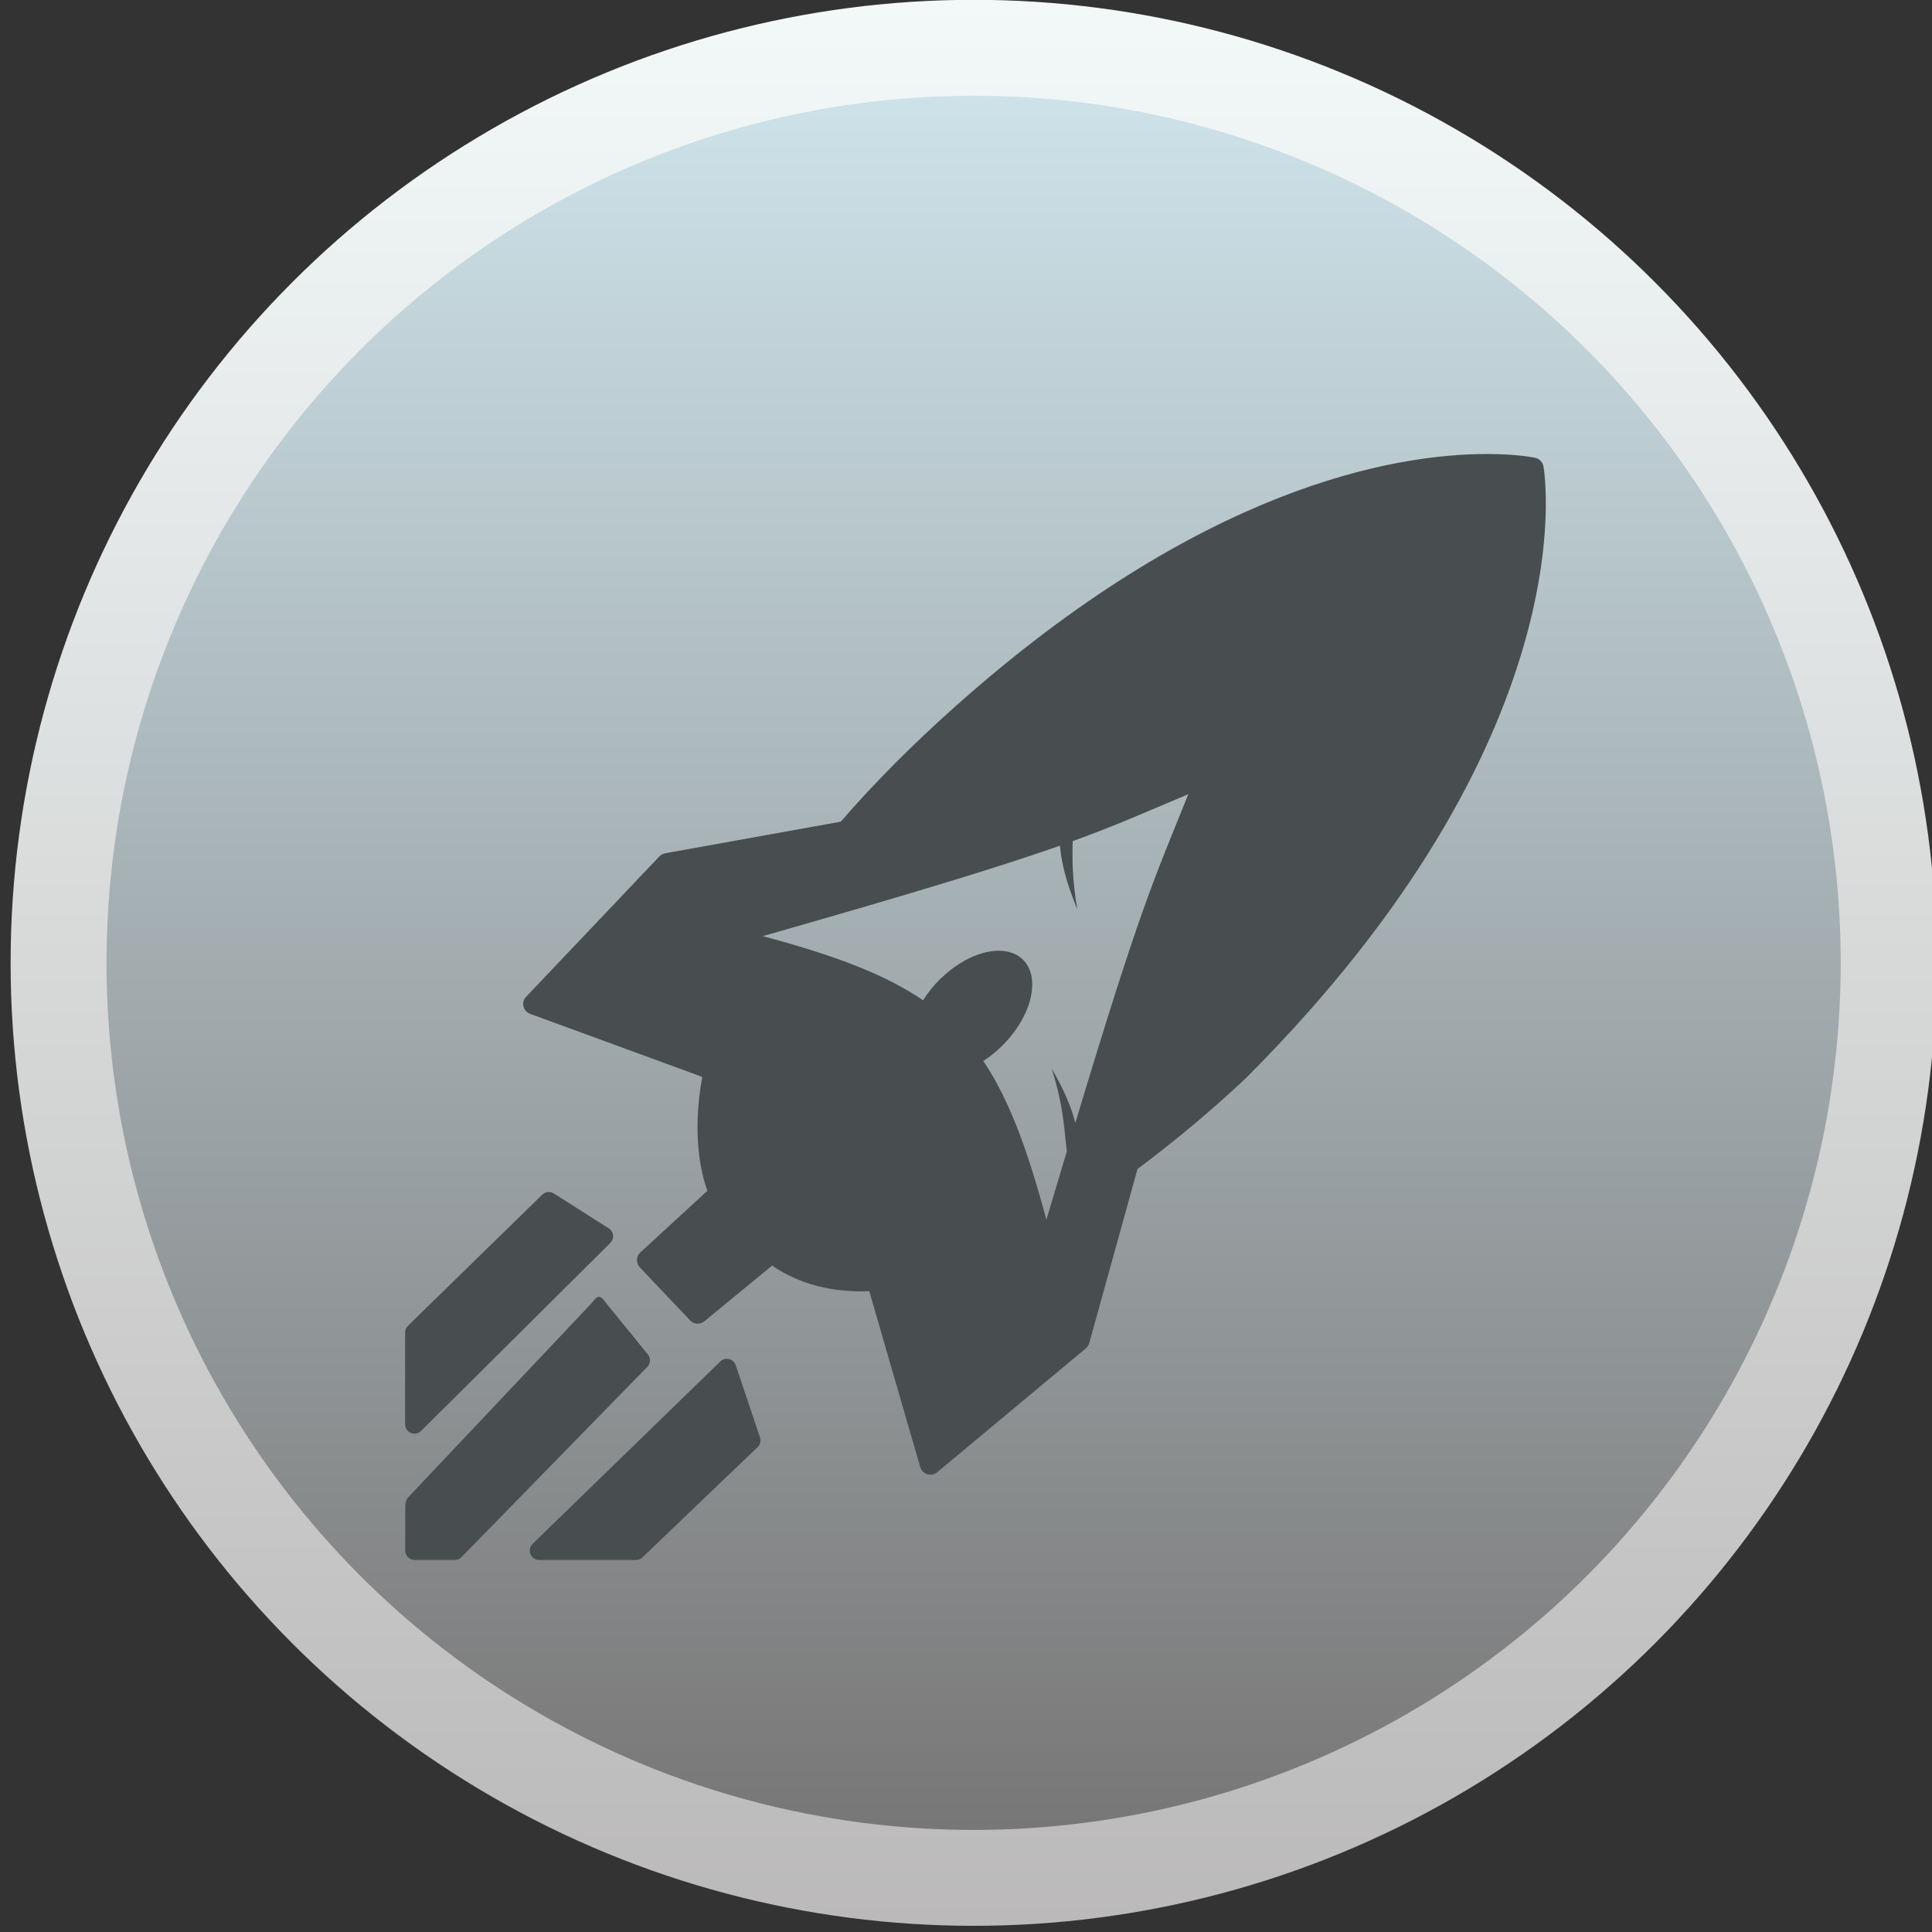 <?xml version="1.0" encoding="UTF-8" standalone="no"?>
<!-- Created with Inkscape (http://www.inkscape.org/) -->

<svg
   xmlns:osb="http://www.openswatchbook.org/uri/2009/osb"
   xmlns:dc="http://purl.org/dc/elements/1.1/"
   xmlns:cc="http://creativecommons.org/ns#"
   xmlns:rdf="http://www.w3.org/1999/02/22-rdf-syntax-ns#"
   xmlns:svg="http://www.w3.org/2000/svg"
   xmlns="http://www.w3.org/2000/svg"
   xmlns:xlink="http://www.w3.org/1999/xlink"
   xmlns:sodipodi="http://sodipodi.sourceforge.net/DTD/sodipodi-0.dtd"
   xmlns:inkscape="http://www.inkscape.org/namespaces/inkscape"
   width="48"
   height="48"
   id="svg5453"
   version="1.1"
   inkscape:version="0.92.4 5da689c313, 2019-01-14"
   sodipodi:docname="show_apps.svg"
   inkscape:export-filename="/home/uri/Iconos de KDE/Breeze/apps/software/firefox.png"
   inkscape:export-xdpi="1024"
   inkscape:export-ydpi="1024">
  <rect width="100%" height="100%" fill="#333333" stroke="none"/>
  <defs
     id="defs5455">
    <linearGradient
       id="linearGradient910">
      <stop
         offset="0"
         style="stop-color:#bbb9b9;stop-opacity:1"
         id="stop906" />
      <stop
         offset="1"
         style="stop-color:#f3f9f9;stop-opacity:1"
         id="stop908" />
    </linearGradient>
    <linearGradient
       inkscape:collect="always"
       id="linearGradient4231">
      <stop
         style="stop-color:#016ed4;stop-opacity:1"
         offset="0"
         id="stop4233" />
      <stop
         style="stop-color:#00b1ff;stop-opacity:1"
         offset="1"
         id="stop4235" />
    </linearGradient>
    <linearGradient
       id="linearGradient4232">
      <stop
         style="stop-color:#3889e9;stop-opacity:1"
         offset="0"
         id="stop4234-0" />
      <stop
         style="stop-color:#5ea5fb;stop-opacity:1"
         offset="1"
         id="stop4236" />
    </linearGradient>
    <linearGradient
       inkscape:collect="always"
       xlink:href="#linearGradient4232"
       id="linearGradient3426"
       x1="399.571"
       y1="545.798"
       x2="399.571"
       y2="517.798"
       gradientUnits="userSpaceOnUse" />
    <linearGradient
       inkscape:collect="always"
       xlink:href="#linearGradient4231"
       id="linearGradient4237"
       x1="-324.944"
       y1="649.741"
       x2="-328.21"
       y2="307.753"
       gradientUnits="userSpaceOnUse" />
    <linearGradient
       inkscape:collect="always"
       xlink:href="#linearGradient910"
       id="linearGradient4262"
       gradientUnits="userSpaceOnUse"
       x1="-326.596"
       y1="651.76"
       x2="-326.596"
       y2="304.866"
       gradientTransform="translate(1.796875e-6,-2.8320312e-6)" />
    <linearGradient
       inkscape:collect="always"
       xlink:href="#linearGradient4231"
       id="linearGradient4266"
       gradientUnits="userSpaceOnUse"
       x1="-324.944"
       y1="649.741"
       x2="-328.21"
       y2="307.753" />
    <linearGradient
       inkscape:collect="always"
       xlink:href="#linearGradient4231"
       id="linearGradient4270"
       gradientUnits="userSpaceOnUse"
       x1="-324.944"
       y1="649.741"
       x2="-328.21"
       y2="307.753" />
    <linearGradient
       inkscape:collect="always"
       xlink:href="#linearGradient4231"
       id="linearGradient4274"
       gradientUnits="userSpaceOnUse"
       x1="-324.944"
       y1="649.741"
       x2="-328.21"
       y2="307.753" />
    <linearGradient
       inkscape:collect="always"
       xlink:href="#linearGradient4231"
       id="linearGradient4278"
       gradientUnits="userSpaceOnUse"
       x1="-324.944"
       y1="649.741"
       x2="-328.21"
       y2="307.753" />
    <linearGradient
       osb:paint="gradient"
       id="linearGradient4207">
      <stop
         id="stop3371"
         offset="0"
         style="stop-color:#3498db;stop-opacity:1;" />
      <stop
         id="stop3373"
         offset="1"
         style="stop-color:#3498db;stop-opacity:0;" />
    </linearGradient>
    <style
       type="text/css"
       id="current-color-scheme">.ColorScheme-Text {
        color:#31363b;
      }
      .ColorScheme-Background{
        color:#eff0f1;
      }
      .ColorScheme-ViewText {
        color:#31363b;
      }
      .ColorScheme-ViewBackground{
        color:#fcfcfc;
      }
      .ColorScheme-ViewHover {
        color:#3daee9;
      }
      .ColorScheme-ViewFocus{
        color:#3daee9;
      }
      .ColorScheme-ButtonText {
        color:#31363b;
      }
      .ColorScheme-ButtonBackground{
        color:#eff0f1;
      }
      .ColorScheme-ButtonHover {
        color:#3daee9;
      }
      .ColorScheme-ButtonFocus{
        color:#3daee9;
      }</style>
    <style
       type="text/css"
       id="current-color-scheme-8">.ColorScheme-Text {
        color:#31363b;
      }
      .ColorScheme-Background{
        color:#eff0f1;
      }
      .ColorScheme-ViewText {
        color:#31363b;
      }
      .ColorScheme-ViewBackground{
        color:#fcfcfc;
      }
      .ColorScheme-ViewHover {
        color:#3daee9;
      }
      .ColorScheme-ViewFocus{
        color:#3daee9;
      }
      .ColorScheme-ButtonText {
        color:#31363b;
      }
      .ColorScheme-ButtonBackground{
        color:#eff0f1;
      }
      .ColorScheme-ButtonHover {
        color:#3daee9;
      }
      .ColorScheme-ButtonFocus{
        color:#3daee9;
      }</style>
    <style
       type="text/css"
       id="current-color-scheme-7">.ColorScheme-Text {
        color:#31363b;
      }
      .ColorScheme-Background{
        color:#eff0f1;
      }
      .ColorScheme-ViewText {
        color:#31363b;
      }
      .ColorScheme-ViewBackground{
        color:#fcfcfc;
      }
      .ColorScheme-ViewHover {
        color:#3daee9;
      }
      .ColorScheme-ViewFocus{
        color:#3daee9;
      }
      .ColorScheme-ButtonText {
        color:#31363b;
      }
      .ColorScheme-ButtonBackground{
        color:#eff0f1;
      }
      .ColorScheme-ButtonHover {
        color:#3daee9;
      }
      .ColorScheme-ButtonFocus{
        color:#3daee9;
      }</style>
    <style
       type="text/css"
       id="current-color-scheme-0">.ColorScheme-Text {
        color:#31363b;
      }
      .ColorScheme-Background{
        color:#eff0f1;
      }
      .ColorScheme-ViewText {
        color:#31363b;
      }
      .ColorScheme-ViewBackground{
        color:#fcfcfc;
      }
      .ColorScheme-ViewHover {
        color:#3daee9;
      }
      .ColorScheme-ViewFocus{
        color:#3daee9;
      }
      .ColorScheme-ButtonText {
        color:#31363b;
      }
      .ColorScheme-ButtonBackground{
        color:#eff0f1;
      }
      .ColorScheme-ButtonHover {
        color:#3daee9;
      }
      .ColorScheme-ButtonFocus{
        color:#3daee9;
      }</style>
    <style
       type="text/css"
       id="current-color-scheme-8-6">.ColorScheme-Text {
        color:#31363b;
      }
      .ColorScheme-Background{
        color:#eff0f1;
      }
      .ColorScheme-ViewText {
        color:#31363b;
      }
      .ColorScheme-ViewBackground{
        color:#fcfcfc;
      }
      .ColorScheme-ViewHover {
        color:#3daee9;
      }
      .ColorScheme-ViewFocus{
        color:#3daee9;
      }
      .ColorScheme-ButtonText {
        color:#31363b;
      }
      .ColorScheme-ButtonBackground{
        color:#eff0f1;
      }
      .ColorScheme-ButtonHover {
        color:#3daee9;
      }
      .ColorScheme-ButtonFocus{
        color:#3daee9;
      }</style>
    <style
       type="text/css"
       id="current-color-scheme-7-6">.ColorScheme-Text {
        color:#31363b;
      }
      .ColorScheme-Background{
        color:#eff0f1;
      }
      .ColorScheme-ViewText {
        color:#31363b;
      }
      .ColorScheme-ViewBackground{
        color:#fcfcfc;
      }
      .ColorScheme-ViewHover {
        color:#3daee9;
      }
      .ColorScheme-ViewFocus{
        color:#3daee9;
      }
      .ColorScheme-ButtonText {
        color:#31363b;
      }
      .ColorScheme-ButtonBackground{
        color:#eff0f1;
      }
      .ColorScheme-ButtonHover {
        color:#3daee9;
      }
      .ColorScheme-ButtonFocus{
        color:#3daee9;
      }</style>
    <style
       type="text/css"
       id="current-color-scheme-4">.ColorScheme-Text {
        color:#31363b;
      }
      .ColorScheme-Background{
        color:#eff0f1;
      }
      .ColorScheme-ViewText {
        color:#31363b;
      }
      .ColorScheme-ViewBackground{
        color:#fcfcfc;
      }
      .ColorScheme-ViewHover {
        color:#3daee9;
      }
      .ColorScheme-ViewFocus{
        color:#3daee9;
      }
      .ColorScheme-ButtonText {
        color:#31363b;
      }
      .ColorScheme-ButtonBackground{
        color:#eff0f1;
      }
      .ColorScheme-ButtonHover {
        color:#3daee9;
      }
      .ColorScheme-ButtonFocus{
        color:#3daee9;
      }</style>
    <style
       type="text/css"
       id="current-color-scheme-8-0">.ColorScheme-Text {
        color:#31363b;
      }
      .ColorScheme-Background{
        color:#eff0f1;
      }
      .ColorScheme-ViewText {
        color:#31363b;
      }
      .ColorScheme-ViewBackground{
        color:#fcfcfc;
      }
      .ColorScheme-ViewHover {
        color:#3daee9;
      }
      .ColorScheme-ViewFocus{
        color:#3daee9;
      }
      .ColorScheme-ButtonText {
        color:#31363b;
      }
      .ColorScheme-ButtonBackground{
        color:#eff0f1;
      }
      .ColorScheme-ButtonHover {
        color:#3daee9;
      }
      .ColorScheme-ButtonFocus{
        color:#3daee9;
      }</style>
    <style
       type="text/css"
       id="current-color-scheme-7-7">.ColorScheme-Text {
        color:#31363b;
      }
      .ColorScheme-Background{
        color:#eff0f1;
      }
      .ColorScheme-ViewText {
        color:#31363b;
      }
      .ColorScheme-ViewBackground{
        color:#fcfcfc;
      }
      .ColorScheme-ViewHover {
        color:#3daee9;
      }
      .ColorScheme-ViewFocus{
        color:#3daee9;
      }
      .ColorScheme-ButtonText {
        color:#31363b;
      }
      .ColorScheme-ButtonBackground{
        color:#eff0f1;
      }
      .ColorScheme-ButtonHover {
        color:#3daee9;
      }
      .ColorScheme-ButtonFocus{
        color:#3daee9;
      }</style>
    <linearGradient
       id="linearGradient8467-7-3">
      <stop
         id="stop8469-4-0"
         style="stop-color:#787777;stop-opacity:1"
         offset="0" />
      <stop
         id="stop8471-7-5"
         style="stop-color:#cde2e9;stop-opacity:1"
         offset="1" />
    </linearGradient>
    <linearGradient
       inkscape:collect="always"
       xlink:href="#linearGradient8467-7-3"
       id="linearGradient898"
       gradientUnits="userSpaceOnUse"
       gradientTransform="matrix(0.9,0,0,0.9,-32.452,47.674)"
       x1="-326.596"
       y1="651.76"
       x2="-326.596"
       y2="304.866" />
  </defs>
  <sodipodi:namedview
     id="base"
     pagecolor="#5a5a5a"
     bordercolor="#666666"
     borderopacity="1.0"
     inkscape:pageopacity="0"
     inkscape:pageshadow="2"
     inkscape:zoom="22.155153"
     inkscape:cx="13.69703"
     inkscape:cy="21.830207"
     inkscape:document-units="px"
     inkscape:current-layer="g4222"
     showgrid="false"
     fit-margin-top="0"
     fit-margin-left="0"
     fit-margin-right="0"
     fit-margin-bottom="0"
     inkscape:window-width="5184"
     inkscape:window-height="2804"
     inkscape:window-x="0"
     inkscape:window-y="56"
     inkscape:window-maximized="1"
     inkscape:showpageshadow="false"
     borderlayer="true"
     showguides="false"
     inkscape:guide-bbox="true"
     showborder="false"
     inkscape:snap-bbox="true"
     inkscape:snap-bbox-edge-midpoints="true"
     inkscape:bbox-nodes="true"
     inkscape:snap-global="false">
    <inkscape:grid
       type="xygrid"
       id="grid4063" />
    <sodipodi:guide
       position="1.1650391e-05,48"
       orientation="4,0"
       id="guide4146"
       inkscape:locked="false" />
    <sodipodi:guide
       position="20,44"
       orientation="0,48"
       id="guide4148"
       inkscape:locked="false" />
    <sodipodi:guide
       position="48,31"
       orientation="-4,0"
       id="guide4150"
       inkscape:locked="false" />
    <sodipodi:guide
       position="60,-10"
       orientation="0,-48"
       id="guide4152"
       inkscape:locked="false" />
    <sodipodi:guide
       position="1.1650391e-05,4"
       orientation="4,0"
       id="guide4154"
       inkscape:locked="false" />
    <sodipodi:guide
       position="2,44"
       orientation="0,48"
       id="guide4156"
       inkscape:locked="false" />
    <sodipodi:guide
       position="48,2.6367188e-05"
       orientation="-4,0"
       id="guide4158"
       inkscape:locked="false" />
    <sodipodi:guide
       position="-10,2.6367188e-05"
       orientation="0,-48"
       id="guide4160"
       inkscape:locked="false" />
    <sodipodi:guide
       position="48,48"
       orientation="0,-4"
       id="guide4162"
       inkscape:locked="false" />
    <sodipodi:guide
       position="44,48"
       orientation="48,0"
       id="guide4164"
       inkscape:locked="false" />
    <sodipodi:guide
       position="44,2.6367188e-05"
       orientation="0,4"
       id="guide4166"
       inkscape:locked="false" />
    <sodipodi:guide
       position="48,2.6367188e-05"
       orientation="-48,0"
       id="guide4168"
       inkscape:locked="false" />
    <sodipodi:guide
       position="4,48"
       orientation="0,-4"
       id="guide4170"
       inkscape:locked="false" />
    <sodipodi:guide
       position="4.2167969e-05,48"
       orientation="48,0"
       id="guide4172"
       inkscape:locked="false" />
    <sodipodi:guide
       position="4.2167969e-05,2.6367188e-05"
       orientation="0,4"
       id="guide4174"
       inkscape:locked="false" />
    <sodipodi:guide
       position="4,22"
       orientation="-48,0"
       id="guide4176"
       inkscape:locked="false" />
    <sodipodi:guide
       position="70,4"
       orientation="0,8"
       id="guide4155"
       inkscape:locked="false" />
    <sodipodi:guide
       position="28,44"
       orientation="0,-8"
       id="guide4159"
       inkscape:locked="false" />
    <sodipodi:guide
       position="4,24"
       orientation="20,0"
       id="guide4205"
       inkscape:locked="false" />
    <sodipodi:guide
       position="4,4"
       orientation="0,20"
       id="guide4207"
       inkscape:locked="false" />
    <sodipodi:guide
       position="25,30"
       orientation="-20,0"
       id="guide4209"
       inkscape:locked="false" />
    <sodipodi:guide
       position="65,20"
       orientation="0,-20"
       id="guide4211"
       inkscape:locked="false" />
    <sodipodi:guide
       position="45,2.6367188e-05"
       orientation="0,1"
       id="guide4243"
       inkscape:locked="false" />
  </sodipodi:namedview>
  <g
     inkscape:label="Capa 1"
     inkscape:groupmode="layer"
     id="layer1"
     transform="translate(-384.571,-499.798)">
    <g
       id="g4207"
       transform="matrix(0.09,0,0,0.09,438.336,482.077)">
      <g
         id="g4571"
         transform="matrix(1.204,0,0,1.204,-42.995,-139.038)">
        <g
           transform="matrix(9.206,0,0,9.206,-4262.747,-3635.204)"
           id="layer1-5"
           inkscape:label="Capa 1">
          <g
             transform="matrix(0.09,0,0,0.09,438.336,482.077)"
             id="g4207-8">
            <g
               transform="matrix(1.204,0,0,1.204,63.521,-89.411)"
               id="g4571-5">
              <g
                 transform="matrix(15.075,0,0,15.075,-6218.922,-8263.619)"
                 id="layer1-9"
                 inkscape:label="Capa 1">
                <circle
                   style="opacity:1;fill:url(#linearGradient3426);fill-opacity:1;stroke:none;stroke-width:4;stroke-miterlimit:4;stroke-dasharray:none;stroke-dashoffset:0;stroke-opacity:1"
                   id="ellipse4233"
                   cx="400.571"
                   cy="531.798"
                   r="0" />
              </g>
            </g>
          </g>
        </g>
        <g
           style="display:inline"
           transform="matrix(9.206,0,0,9.206,-4388.458,-4368.38)"
           id="layer1-4"
           inkscape:label="Capa 1" />
        <g
           id="g5299"
           transform="translate(-14.074,-2.011)">
          <g
             id="g4724"
             transform="matrix(0.959,0,0,0.959,-17.711,32.814)">
            <g
               transform="translate(107.069,39.919)"
               id="g6482">
              <g
                 id="g4224"
                 transform="translate(2.9510586e-6,-0.879)">
                <g
                   transform="matrix(0.948,0,0,0.948,-4.647,6.824)"
                   id="g5856" />
                <g
                   id="g4222"
                   transform="matrix(1.051,0,0,1.051,16.46,-22.65)">
                  <g
                     id="g4235"
                     transform="matrix(1.263,0,0,1.263,90.227,-154.961)"
                     style="fill:url(#linearGradient4237);fill-opacity:1;stroke:none;stroke-width:15.27;stroke-miterlimit:4;stroke-dasharray:none">
                    <circle
                       r="173.447"
                       cy="478.747"
                       cx="-325.887"
                       id="path4217"
                       style="opacity:1;fill:url(#linearGradient4262);fill-opacity:1;stroke:none;stroke-width:15.445;stroke-linecap:round;stroke-linejoin:round;stroke-miterlimit:4;stroke-dasharray:none;stroke-opacity:1" />
                    <g
                       style="fill:url(#linearGradient4278);fill-opacity:1;stroke:none;stroke-width:1.736;stroke-miterlimit:4;stroke-dasharray:none"
                       inkscape:label="Capa 1"
                       id="layer1-14"
                       transform="matrix(8.797,0,0,8.797,-3865.87,-4050.798)">
                      <g
                         style="fill:url(#linearGradient4270);fill-opacity:1;stroke:none;stroke-width:1.034;stroke-miterlimit:4;stroke-dasharray:none"
                         transform="matrix(1.678,0,0,1.678,-263.919,-368.65)"
                         id="layer1-1"
                         inkscape:label="Capa 1">
                        <path
                           cx="396.619"
                           cy="526.612"
                           r="13.408"
                           id="path4693"
                           style="opacity:1;fill:url(#linearGradient4266);fill-opacity:1;stroke:none;stroke-width:1.034;stroke-linecap:round;stroke-linejoin:round;stroke-miterlimit:4;stroke-dasharray:none;stroke-opacity:1"
                           inkscape:connector-curvature="0"
                           d="" />
                      </g>
                      <g
                         transform="matrix(1.091,0,0,1.091,-87.783,-57.812)"
                         id="layer1-8"
                         inkscape:label="Capa 1"
                         style="fill:url(#linearGradient4274);fill-opacity:1;stroke:none;stroke-width:1.591;stroke-miterlimit:4;stroke-dasharray:none" />
                    </g>
                    <circle
                       style="opacity:1;fill:url(#linearGradient898);fill-opacity:1;stroke:none;stroke-width:15.445;stroke-linecap:round;stroke-linejoin:round;stroke-miterlimit:4;stroke-dasharray:none;stroke-opacity:1"
                       id="circle896"
                       cx="-325.887"
                       cy="478.747"
                       r="156.175" />
                  </g>
                  <path
                     style="fill:#484d4f;fill-opacity:1;stroke-width:0.11"
                     d="M 36.902 11.371 C 34.587 11.371 29.785 12.189 23.643 17.666 C 22.576 18.617 21.618 19.579 20.795 20.533 L 16.422 21.32 C 16.367 21.331 16.316 21.356 16.277 21.396 L 12.955 24.895 C 12.889 24.959 12.868 25.05 12.889 25.137 C 12.909 25.223 12.971 25.292 13.055 25.322 L 17.344 26.893 C 17.073 28.369 17.328 29.341 17.471 29.73 L 15.803 31.264 C 15.751 31.311 15.717 31.377 15.717 31.447 C 15.715 31.518 15.741 31.59 15.789 31.641 L 17.041 32.961 C 17.137 33.062 17.291 33.068 17.398 32.98 L 19.084 31.594 C 19.757 32.057 20.577 32.27 21.504 32.232 L 22.775 36.615 C 22.8 36.7 22.866 36.767 22.951 36.793 C 22.977 36.801 23.001 36.805 23.027 36.805 C 23.088 36.805 23.149 36.784 23.197 36.744 L 26.9 33.658 C 26.941 33.624 26.972 33.577 26.986 33.525 L 28.189 29.186 L 28.191 29.186 C 29.777 28.004 30.907 26.905 30.918 26.895 C 39.35 18.445 38.351 11.954 38.305 11.682 C 38.296 11.629 38.27 11.581 38.234 11.543 C 38.199 11.505 38.154 11.478 38.102 11.467 C 38.084 11.463 37.664 11.371 36.902 11.371 z M 29.455 19.848 C 28.583 22.016 28.267 22.635 26.639 28.041 C 26.543 27.659 26.366 27.225 26.049 26.686 C 26.352 27.628 26.362 28.229 26.428 28.748 C 26.269 29.278 26.101 29.834 25.918 30.453 C 25.451 28.709 24.99 27.454 24.346 26.496 C 24.493 26.402 24.639 26.286 24.777 26.154 C 25.513 25.454 25.782 24.497 25.377 24.018 C 24.972 23.538 24.046 23.718 23.311 24.418 L 23.273 24.451 C 23.103 24.619 22.96 24.8 22.846 24.984 C 21.884 24.327 20.617 23.858 18.85 23.385 C 22.837 22.249 24.872 21.618 26.256 21.131 C 26.293 21.563 26.418 22.067 26.689 22.717 C 26.561 21.989 26.561 21.46 26.574 21.018 C 27.673 20.619 28.369 20.305 29.455 19.848 z M 13.494 29.762 C 13.443 29.767 13.394 29.79 13.355 29.828 L 10.01 33.094 C 9.965 33.137 9.939 33.199 9.939 33.262 L 9.939 35.551 C 9.939 35.645 9.996 35.73 10.082 35.766 C 10.111 35.778 10.142 35.783 10.172 35.783 C 10.232 35.783 10.291 35.759 10.336 35.715 L 15.051 31.031 C 15.102 30.981 15.129 30.911 15.119 30.84 C 15.112 30.769 15.072 30.704 15.012 30.666 L 13.643 29.797 C 13.597 29.768 13.545 29.757 13.494 29.762 z M 14.764 32.373 C 14.7 32.373 14.638 32.471 14.594 32.518 L 14.598 32.518 L 10.008 37.377 C 9.967 37.42 9.943 37.514 9.943 37.574 L 9.941 38.695 C 9.941 38.825 10.049 38.93 10.178 38.93 L 10.408 38.93 L 11.178 38.93 C 11.24 38.93 11.3 38.904 11.344 38.859 L 15.973 34.119 C 16.057 34.032 16.062 33.893 15.982 33.801 L 14.943 32.525 C 14.922 32.5 14.896 32.461 14.867 32.43 C 14.838 32.398 14.807 32.375 14.773 32.375 L 14.764 32.373 z M 18.012 33.924 C 17.934 33.905 17.85 33.928 17.793 33.984 L 13.117 38.527 C 13.049 38.594 13.027 38.695 13.062 38.783 C 13.099 38.871 13.184 38.93 13.279 38.93 L 15.695 38.93 C 15.756 38.93 15.814 38.903 15.857 38.861 L 18.721 36.119 C 18.79 36.056 18.811 35.961 18.781 35.875 L 18.178 34.078 C 18.165 34.04 18.142 34.005 18.113 33.979 C 18.085 33.952 18.051 33.933 18.012 33.924 z "
                     transform="matrix(9.129,0,0,9.129,-541.419,230.142)"
                     id="Rocket-3" />
                </g>
              </g>
            </g>
          </g>
        </g>
      </g>
    </g>
  </g>
</svg>
